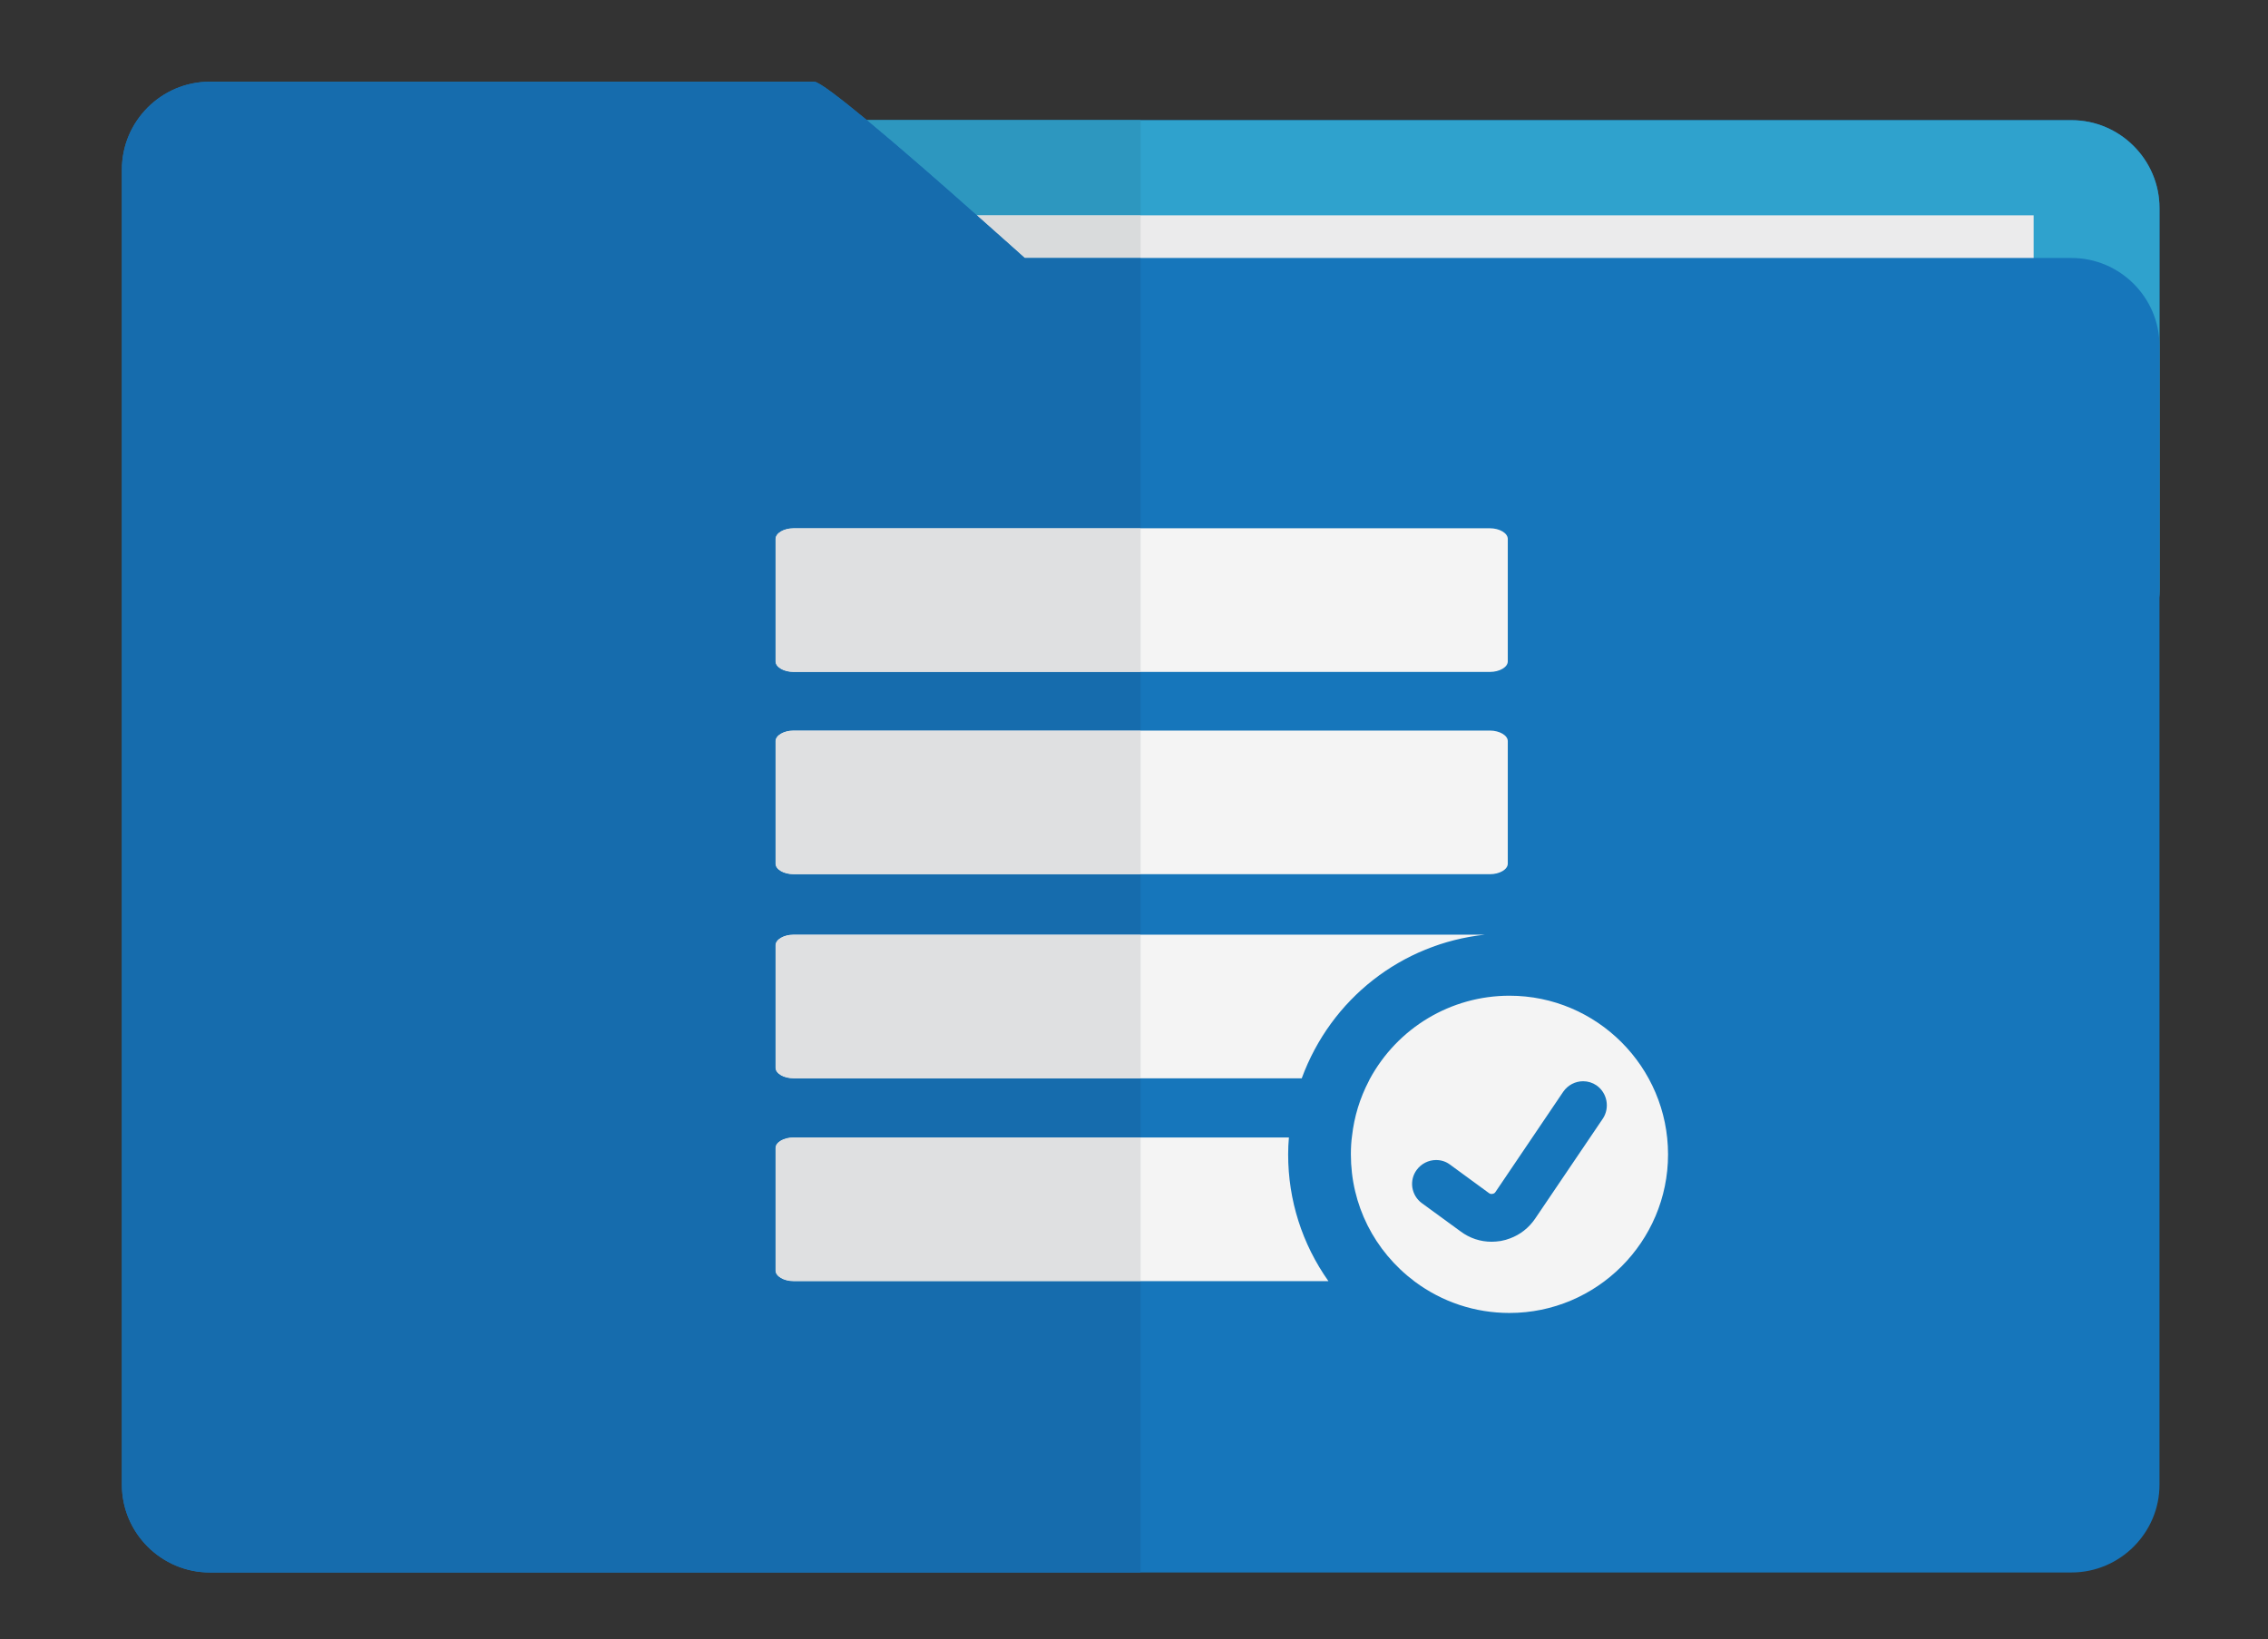 <?xml version="1.0" encoding="utf-8"?>
<!-- Generator: Adobe Illustrator 17.0.2, SVG Export Plug-In . SVG Version: 6.00 Build 0)  -->
<!DOCTYPE svg PUBLIC "-//W3C//DTD SVG 1.1//EN" "http://www.w3.org/Graphics/SVG/1.1/DTD/svg11.dtd">
<svg version="1.1" id="Layer_1" xmlns:x="http://ns.adobe.com/Extensibility/1.0/" xmlns:i="http://ns.adobe.com/AdobeIllustrator/10.0/" xmlns:graph="http://ns.adobe.com/Graphs/1.0/"
	 xmlns="http://www.w3.org/2000/svg" xmlns:xlink="http://www.w3.org/1999/xlink" x="0px" y="0px" width="176.767px"
	 height="127.778px" viewBox="0 0 176.767 127.778" enable-background="new 0 0 176.767 127.778" xml:space="preserve">
<rect x="0" y="0" width="176.767" height="127.778" fill="#333333" stroke="none"/>
<g>
	<path fill="#1676BB" d="M168.31,16.22V46c0,3.76-3.09,6.85-6.851,6.85H57.35c-3.77,0-6.85-3.09-6.85-6.85V16.22
		c0-3.77,3.08-6.85,6.85-6.85h104.109C165.22,9.37,168.31,12.45,168.31,16.22"/>
	<path fill="#2FA2CD" d="M168.31,16.22V46c0,3.76-3.09,6.85-6.851,6.85H57.35c-3.77,0-6.85-3.09-6.85-6.85V16.22
		c0-3.77,3.08-6.85,6.85-6.85h104.109C165.22,9.37,168.31,12.45,168.31,16.22"/>
	<polyline fill="#EBEBEC" points="158.501,112.5 27.473,112.5 27.473,16.785 158.501,16.785 158.501,112.5 	"/>
	<path fill="#1676BB" d="M168.31,26.96v88.78c0,3.76-3.09,6.84-6.851,6.84H16.35c-3.77,0-6.85-3.08-6.85-6.84V13.22
		c0-3.77,3.08-6.85,6.85-6.85h47.11c0.36,0,1.99,1.25,4.11,3c2.64,2.19,6.02,5.15,8.56,7.41c2.17,1.92,3.74,3.331,3.74,3.331h81.589
		C165.22,20.11,168.31,23.19,168.31,26.96"/>
	<path fill="#F4F4F4" d="M117.516,57.77v9.56c0,0.45-0.64,0.819-1.399,0.819h-54.27c-0.76,0-1.4-0.369-1.4-0.819v-9.56
		c0-0.44,0.64-0.82,1.4-0.82h54.27C116.877,56.95,117.516,57.33,117.516,57.77"/>
	<path fill="#F4F4F4" d="M117.516,42.01v9.55c0,0.45-0.64,0.82-1.399,0.82h-54.27c-0.76,0-1.4-0.37-1.4-0.82v-9.55
		c0-0.45,0.64-0.83,1.4-0.83h54.27C116.877,41.18,117.516,41.56,117.516,42.01"/>
	<path fill="#F4F4F4" d="M115.737,72.86c-6.49,0.699-12,4.99-14.28,11.199h-39.61c-0.76,0-1.4-0.369-1.4-0.819v-9.56
		c0-0.44,0.64-0.82,1.4-0.82H115.737"/>
	<path fill="#F4F4F4" d="M103.537,99.87h-41.69c-0.76,0-1.4-0.38-1.4-0.82v-9.56c0-0.45,0.64-0.82,1.4-0.82h38.61
		c-0.04,0.431-0.059,0.87-0.059,1.32C100.397,93.56,101.487,96.97,103.537,99.87"/>
	<path fill="#F4F4F4" d="M117.647,77.62c-4.561,0-8.73,2.5-10.9,6.52l-0.051,0.11c-0.709,1.351-1.149,2.8-1.319,4.3
		c-0.06,0.43-0.09,0.891-0.09,1.441c0,3.92,1.81,7.53,4.97,9.909c2.15,1.601,4.71,2.451,7.391,2.451
		c6.81,0,12.359-5.551,12.359-12.36C130.006,83.17,124.457,77.62,117.647,77.62z M124.926,87.2l-5.279,7.8
		c-0.49,0.72-1.17,1.25-1.961,1.54c-0.209,0.08-0.439,0.15-0.72,0.2c-0.27,0.04-0.5,0.059-0.71,0.059c-0.88,0-1.71-0.279-2.41-0.8
		l-3.029-2.21c-0.4-0.29-0.66-0.73-0.74-1.221c-0.07-0.489,0.05-0.98,0.34-1.369c0.35-0.48,0.92-0.77,1.51-0.77
		c0.4,0,0.77,0.119,1.09,0.359l3.021,2.21c0.09,0.069,0.18,0.09,0.271,0.069c0.09-0.01,0.18-0.039,0.25-0.15l5.279-7.81
		c0.35-0.51,0.93-0.82,1.551-0.82c0.369,0,0.729,0.109,1.039,0.32C125.266,85.19,125.487,86.351,124.926,87.2z"/>
	<path fill="#2D97BF" d="M88.9,9.37H67.57c2.64,2.19,6.02,5.15,8.56,7.41c0.002,0.002,0.004,0.003,0.005,0.005H88.9V9.37"/>
	<path fill="#D9DBDC" d="M88.9,16.785H76.135c2.167,1.918,3.735,3.326,3.735,3.326h9.03V16.785"/>
	<path fill="#166CAD" d="M63.46,6.37H16.35c-3.77,0-6.85,3.08-6.85,6.85v102.52c0,3.76,3.08,6.84,6.85,6.84H88.9V99.87H61.847
		c-0.76,0-1.4-0.38-1.4-0.82v-9.56c0-0.45,0.64-0.82,1.4-0.82H88.9v-4.61H61.847c-0.76,0-1.4-0.369-1.4-0.819v-9.56
		c0-0.44,0.64-0.82,1.4-0.82H88.9v-4.711H61.847c-0.76,0-1.4-0.369-1.4-0.819v-9.56c0-0.44,0.64-0.82,1.4-0.82H88.9v-4.57H61.847
		c-0.76,0-1.4-0.37-1.4-0.82v-9.55c0-0.45,0.64-0.83,1.4-0.83H88.9V20.11h-9.03c0,0-1.568-1.408-3.735-3.326
		c-0.002-0.002-0.004-0.003-0.005-0.005c-2.54-2.26-5.92-5.22-8.56-7.41l0,0C65.45,7.62,63.82,6.37,63.46,6.37"/>
	<path fill="#DFE0E1" d="M88.9,56.95H61.847c-0.76,0-1.4,0.38-1.4,0.82v9.56c0,0.45,0.64,0.819,1.4,0.819H88.9V56.95"/>
	<path fill="#DFE0E1" d="M88.9,41.18H61.847c-0.76,0-1.4,0.38-1.4,0.83v9.55c0,0.45,0.64,0.82,1.4,0.82H88.9V41.18"/>
	<path fill="#DFE0E1" d="M88.9,72.86H61.847c-0.76,0-1.4,0.38-1.4,0.82v9.56c0,0.45,0.64,0.819,1.4,0.819H88.9V72.86"/>
	<path fill="#DFE0E1" d="M88.9,88.67H61.847c-0.76,0-1.4,0.37-1.4,0.82v9.56c0,0.441,0.64,0.82,1.4,0.82H88.9V88.67"/>
</g>
</svg>
